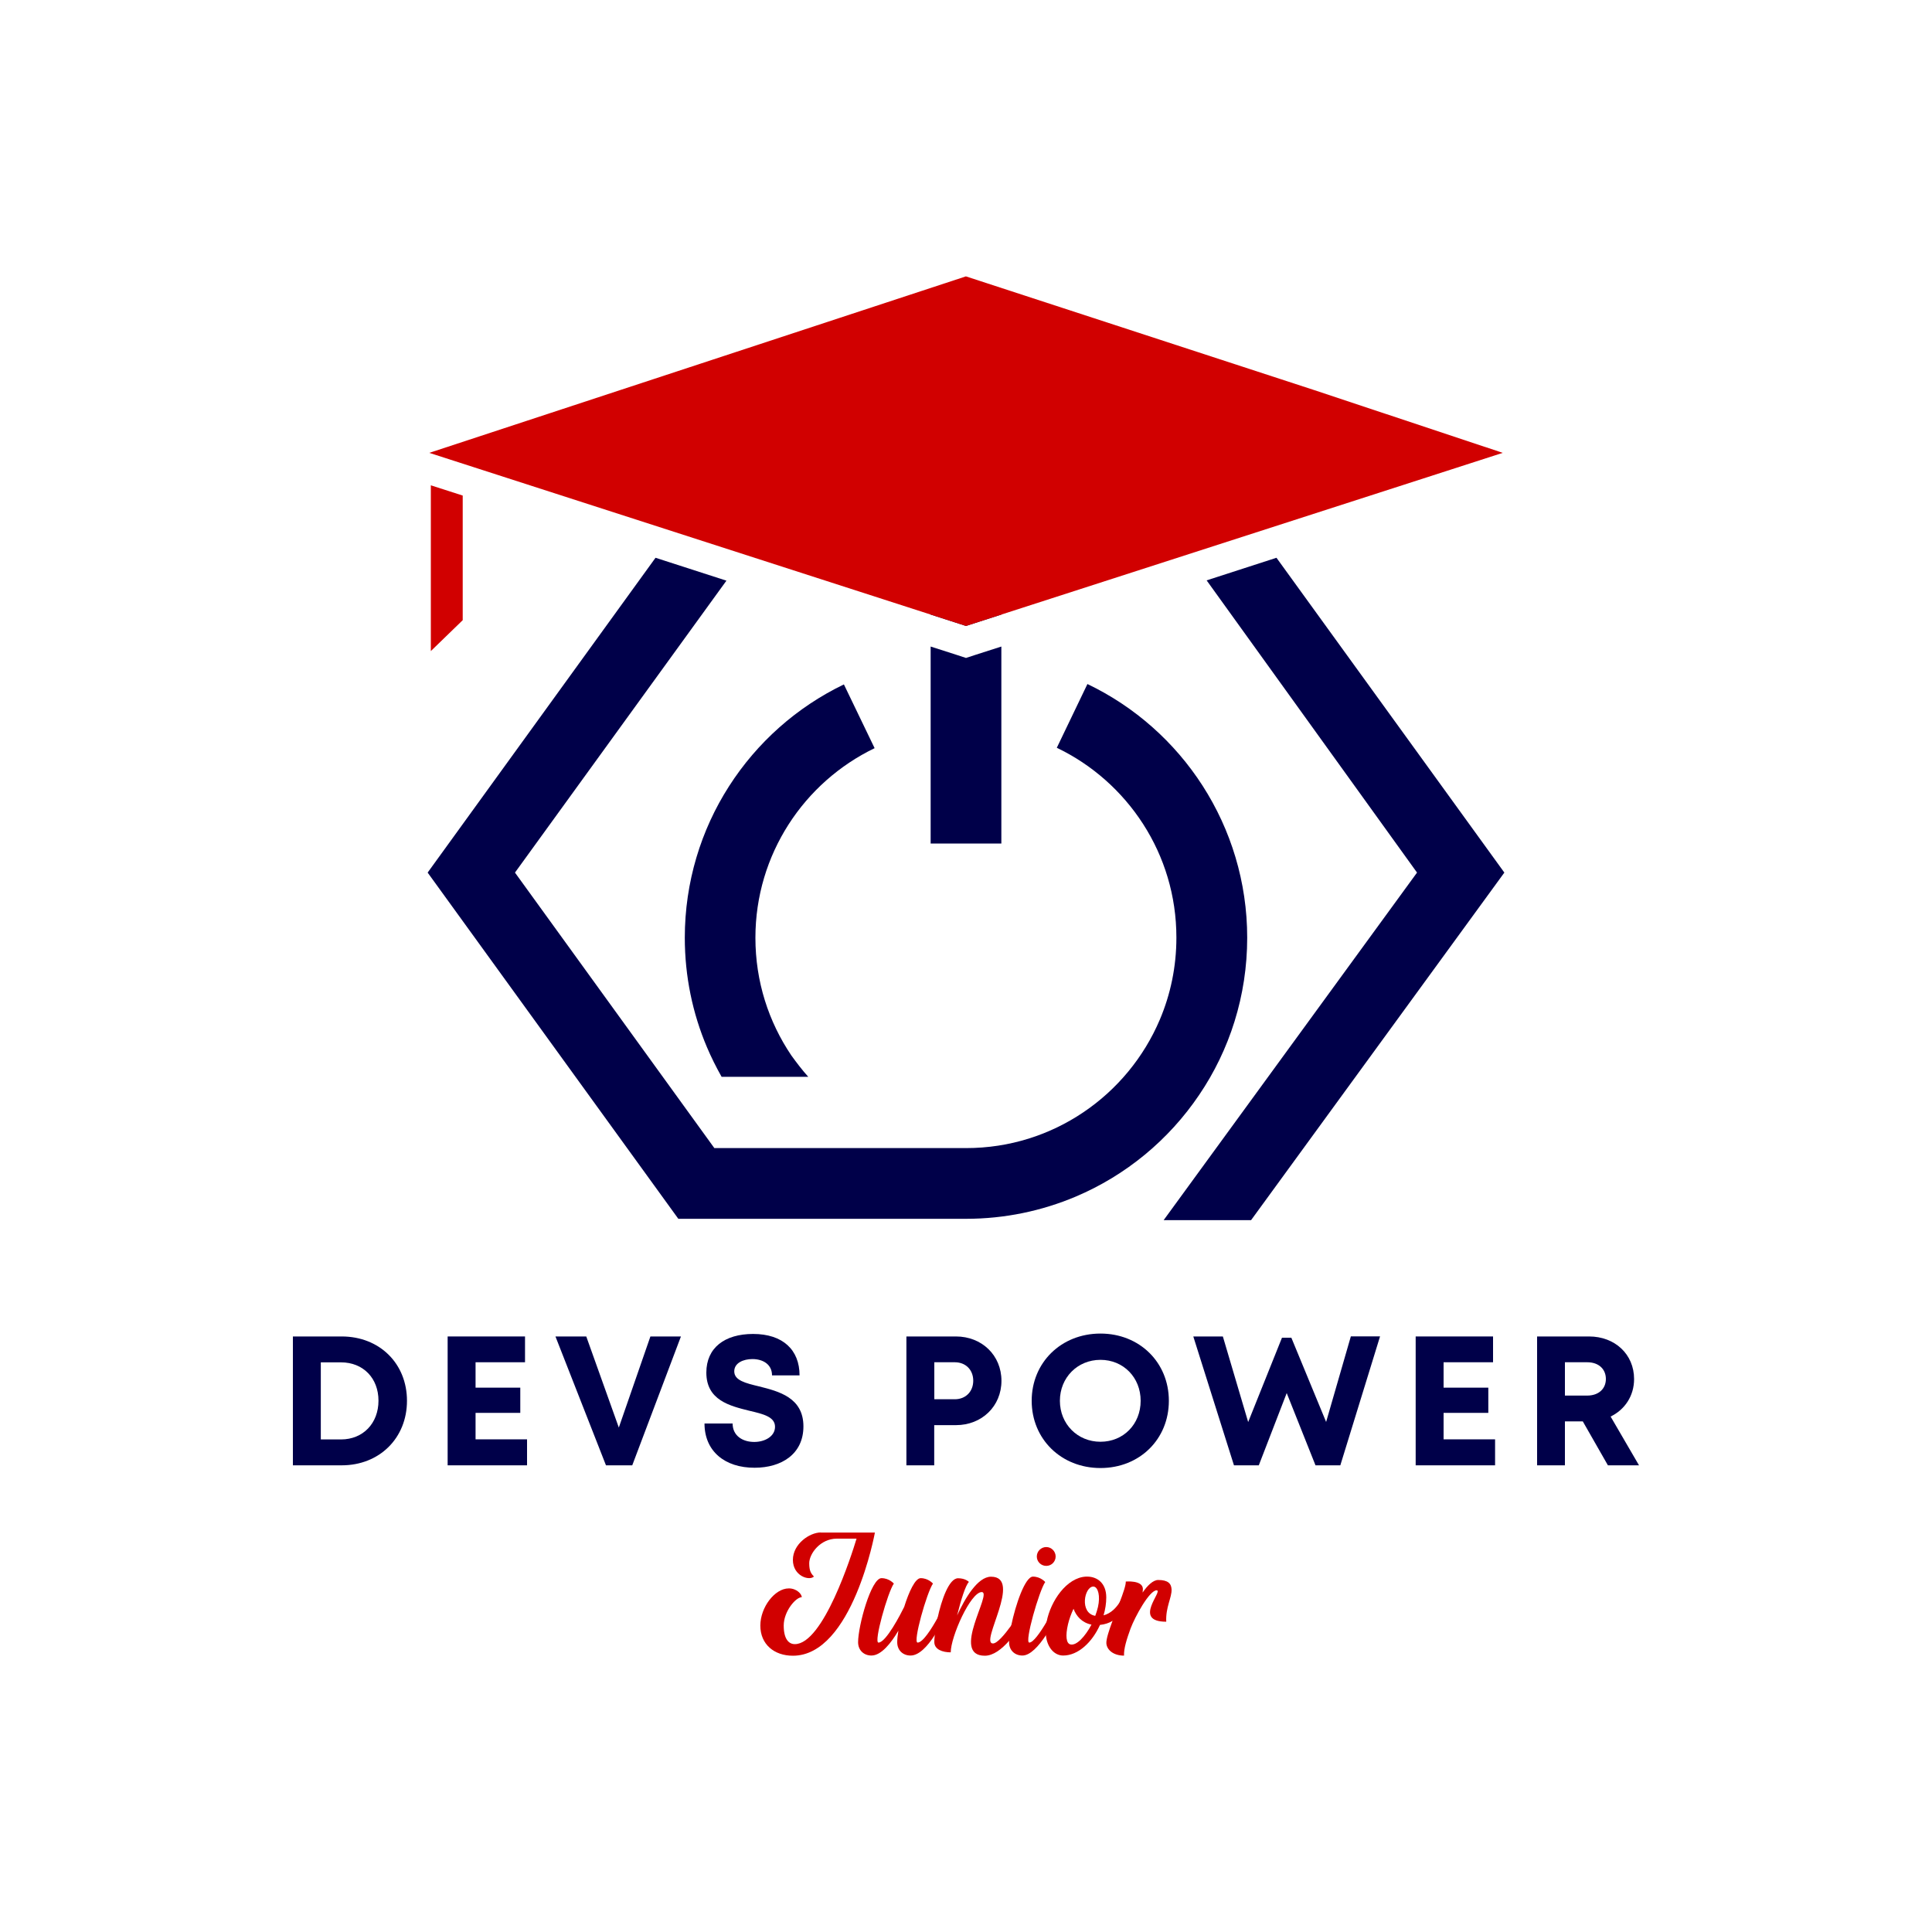 <?xml version="1.0" encoding="utf-8"?>
<!-- Generator: Adobe Illustrator 26.0.3, SVG Export Plug-In . SVG Version: 6.00 Build 0)  -->
<svg version="1.1" id="Layer_1" xmlns="http://www.w3.org/2000/svg" xmlns:xlink="http://www.w3.org/1999/xlink" x="0px" y="0px"
	 viewBox="0 0 2000 2000" style="enable-background:new 0 0 2000 2000;" xml:space="preserve">
<style type="text/css">
	.st0{fill:#000049;}
	.st1{fill:#D10000;}
</style>
<g>
	<g>
		<g>
			<path class="st0" d="M836.7,1114.7H747c-5.6-9.9-10.7-20.1-15.2-30.7c-14.8-34.9-22.9-73.2-22.9-113.3
				c0-57.6,16.8-111.6,45.8-156.8c29-45.3,70.1-81.9,118.9-105.4l31.8,66c-36.5,17.6-67.4,45.1-89.1,79
				c-21.7,33.9-34.3,74-34.3,117.3c0,45.3,13.7,87,37.2,121.8C824.7,1100.2,830.4,1107.7,836.7,1114.7z"/>
			<polygon class="st0" points="1036.6,575.5 1036.6,636.2 1000,648 963.4,636.2 963.4,575.5 			"/>
			<polygon class="st0" points="1010.4,677.7 1036.6,669.3 1036.6,873.2 963.4,873.2 963.4,669.3 989.6,677.7 1000,681.1 			"/>
			<polygon class="st0" points="1557.3,903.3 1295.1,1263.1 1204.6,1263.1 1466.9,903.3 1249.1,600.8 1321.4,577.4 			"/>
			<path class="st0" d="M1291.1,970.7c0,60.2-18.3,116.4-49.7,162.7c-31.4,46.5-75.7,83.3-128,105.4
				c-34.9,14.7-73.2,22.9-113.3,22.9c-7.7,0-297.9,0-297.9,0L442.7,903.3l235.9-325.9l73.4,23.7L533.1,903.3l206.4,285.2
				c0,0,260,0,260.5,0c45.3,0,86.9-13.7,121.7-37.2c34.8-23.5,62.4-56.8,79-95.9c11-26,17.1-54.6,17.1-84.8
				c0-43.4-12.6-83.6-34.4-117.5c-21.8-33.9-52.8-61.5-89.4-79l31.7-66c48.9,23.4,90.2,60.1,119.3,105.4
				C1274.1,858.8,1291.1,912.9,1291.1,970.7z"/>
		</g>
		<g>
			<path class="st0" d="M353.7,1383.5h-50.5v133.4h50.5c39.1,0,67.6-28.2,67.6-66.8C421.3,1411.5,392.9,1383.5,353.7,1383.5z
				 M353,1490.1h-20.9v-79.8H353c22.9,0,38.8,16.3,38.8,39.7C391.8,1473.3,375.9,1490.1,353,1490.1z"/>
			<path class="st0" d="M545.6,1490v26.9h-82.2v-133.4h80.1v26.7h-51.2v26.3h46.3v26.1h-46.3v27.4L545.6,1490L545.6,1490z"/>
			<path class="st0" d="M704.9,1383.5l-50.4,133.4h-27.2L575,1383.5h31.9l33.7,94.3l32.7-94.3H704.9z"/>
			<path class="st0" d="M729.3,1473.6h29.1c0,12.9,10.6,19.1,22.4,19.1c10.9,0,21.5-5.7,21.5-15.7c0-10.3-12.1-13.2-26.6-16.6
				c-20.1-5-44.5-10.8-44.5-39.5c0-25.6,18.9-40,48.4-40c30.7,0,48.1,16.4,48.1,42.9h-28.5c0-11.5-9.5-16.9-20.3-16.9
				c-9.4,0-18.8,4-18.8,12.7c0,9.4,11.6,12.2,25.7,15.6c20.3,5.1,45.9,11.5,45.9,41.4c0,28.8-22.9,42.8-50.5,42.8
				C750.4,1519.5,729.3,1502.3,729.3,1473.6z"/>
			<path class="st0" d="M989.6,1383.5h-51.3v133.4h28.8v-41.6h22.5c26.8,0,47.1-19.6,47.1-45.9
				C1036.7,1403,1016.4,1383.5,989.6,1383.5z M988.4,1448.5h-21.2v-38.3h21.2c11.5,0,19.1,8.1,19.1,19.1
				C1007.5,1440.4,999.8,1448.5,988.4,1448.5z"/>
			<path class="st0" d="M1139.2,1380.5c-40.7,0-71.2,30-71.2,69.6s30.5,69.6,71.2,69.6c40.5,0,70.8-29.8,70.8-69.6
				C1210,1410.4,1179.7,1380.5,1139.2,1380.5z M1139.2,1492.5c-23.8,0-42-18.4-42-42.4c0-24,18.2-42.4,42-42.4
				c23.7,0,41.6,18.2,41.6,42.4C1180.8,1474.4,1162.9,1492.5,1139.2,1492.5z"/>
			<path class="st0" d="M1428.6,1383.5l-41.1,133.4h-25.7l-29.8-74.8l-28.9,74.8h-25.7l-42.1-133.4h30.6l26.2,88.6l35-87.3h9.7
				l36,87.2l25.6-88.6H1428.6z"/>
			<path class="st0" d="M1547.7,1490v26.9h-82.2v-133.4h80.1v26.7h-51.2v26.3h46.3v26.1h-46.3v27.4L1547.7,1490L1547.7,1490z"/>
			<path class="st0" d="M1667.3,1466.4c14.7-7.1,24.3-21.4,24.3-38.8c0-25.7-19.9-44.1-46.6-44.1h-53.8v133.4h28.8v-45.5h18.5
				l26,45.5h32.2L1667.3,1466.4z M1643,1444.7H1620v-34.5h23.1c12.1,0,19.3,7.3,19.3,17.3S1655.1,1444.7,1643,1444.7z"/>
		</g>
	</g>
	<g>
		<polygon class="st1" points="479,513 479,642 446,674 446,502.4 		"/>
		<polygon class="st1" points="1551.8,467.5 1359.5,403.5 999.9,286.1 444.4,468.8 1000,648 1555.6,468.8 		"/>
	</g>
	<g>
		<path class="st1" d="M849.7,1586.4c-11.5,0-28.9,11.8-28.9,28.4c0,16.6,16.9,22,21.8,17.2c-2.9-2.9-4.9-5.7-4.9-13.7
			c0-10,11.6-25.5,28.5-25.5h20.5c-5.2,17.2-34.5,109.2-63.9,109.2c-6.5,0-11.5-5.6-11.5-19.2c0-14.8,12.5-29.4,18.7-29.4
			c0-3.2-5.3-9.1-13.4-9.1c-14.6,0-29.5,19.6-29.5,38.5c0,19.4,14.3,31.2,33.7,31.2c61.6,0,84.9-127.5,84.9-127.5H849.7z"/>
		<path class="st1" d="M977.3,1662c0,0-2.9,6-6.9,13.2c-6.2,11.1-15.1,25.2-20.5,25.2c-5.2,0,9.6-52.1,15.9-61.1
			c0,0-4.8-5.6-12.7-5.6c-5.7,0-12.2,14.1-17.1,29.8c-3.5,7.1-18.8,36.9-26.6,36.9c-5.2,0,9.6-52.1,15.9-61.1c0,0-4.8-5.6-12.8-5.6
			c-10.7,0-24.2,49.4-24.2,66.3c0,8.5,6.1,13.8,13.8,13.8c10.2,0,20.4-13,27.9-25.7c-0.8,4.7-1.2,8.8-1.2,11.9
			c0,8.5,6,13.8,13.8,13.8c8.8,0,17.6-9.7,24.7-20.6c9-13.8,15.2-29.4,15.2-29.4L977.3,1662z"/>
		<path class="st1" d="M1063,1658.1c0,0-7.8,13-16.3,24.8c-7,9.6-14.5,18.4-18.8,18.4c-14.1,0,31.2-69.1-2-69.1
			c-14,0-27.2,22.9-35.1,40.1c3.9-15.9,8.7-31.2,12.2-34.7c0,0-3.5-3.8-11.2-3.8c-9.3,0-17.1,22-21.3,41.5c-1.4,6.7-2.5,13-2.9,18.1
			c-0.3,2.5-0.4,4.7-0.4,6.4c0,7.8,8.6,10.7,17,10.7c0-16.1,20.5-62.4,32.1-62.4c11.6,0-32.7,65.9,3.2,65.9
			c8.7,0,17.5-6.8,25.1-15.4c13.3-15.1,23.1-35.8,23.1-35.8L1063,1658.1z"/>
		<path class="st1" d="M1097.5,1652.6c0,0-6.6,13.5-14,26.2c-6.6,11.2-13.9,21.6-18,21.6c-5.2,0,10.2-53.7,16.5-62.7
			c0,0-4.8-5.6-12.7-5.6c-8.1,0-18.1,29.2-22.5,50.8c-1.2,6.1-2,11.5-2.2,15.5c0,0.6,0,1.1,0,1.6c0,8.5,6,13.8,13.8,13.8
			c8,0,16.8-9.6,24.4-21.1c11.4-17.1,20.2-38.4,20.2-38.4L1097.5,1652.6z M1083.1,1601.5c-5.4,0-9.8,4.4-9.8,9.8
			c0,5.4,4.4,9.7,9.8,9.7c5.4,0,9.7-4.4,9.7-9.7C1092.8,1605.9,1088.4,1601.5,1083.1,1601.5z"/>
		<path class="st1" d="M1163.1,1650.9c0,0-1.3,3.6-4.1,7.9c-3.3,5.2-8.7,11.3-16.6,13.4c1.8-6.1,2.8-12.4,2.8-18.6
			c0-14.3-8.9-21.5-19.8-21.5c-0.4,0-0.8,0-1.2,0c-20.1,1-36.6,25.4-40.7,46.6c-0.7,3.4-1,6.6-1,9.7c0,1.5,0.1,2.9,0.2,4.3
			c1.3,12.9,8.8,21.1,17.9,21.1c15.6,0,30.1-13.9,38.1-31.7c5-0.5,9.3-2,12.9-4.1c12.6-7.3,16.9-21.7,16.9-21.7L1163.1,1650.9z
			 M1108.1,1702.3c-4.4-1-5.3-8.9-2.5-20.9c1.2-5.1,3.2-10.7,5.7-16c2.9,7.8,8.9,14.5,18.6,16.4
			C1123.3,1694.2,1114.4,1703.8,1108.1,1702.3z M1136.6,1663.6c-0.7,3-1.7,6.1-2.8,9.1c-16.6-2.8-11.3-30.3-2-30.3
			c0.3,0,0.5,0,0.8,0.1C1136.7,1643.5,1139.2,1652,1136.6,1663.6z"/>
		<path class="st1" d="M1212.8,1645.3c-0.3-6-3.7-9.7-13.8-9.7c-5.4,0-11.1,5.7-16.2,13c0.2-1.5,0.3-2.8,0.3-4
			c-0.5-9-17.7-7.4-17.7-7.4c0.2,3.6-2.7,12-6.4,21.7c-2.4,6.2-5,12.9-7.4,19.2c-3.6,9.8-6.5,18.6-6.3,23
			c0.4,6.8,7.3,12.8,18.3,12.8c-0.4-7,2.8-17.2,6.7-27.9c4.7-12.6,19.6-39.7,27-39.7c7.5,0-25.5,32.5,10,32.5
			C1206.5,1663.9,1213.2,1653.6,1212.8,1645.3z"/>
	</g>
</g>
</svg>
